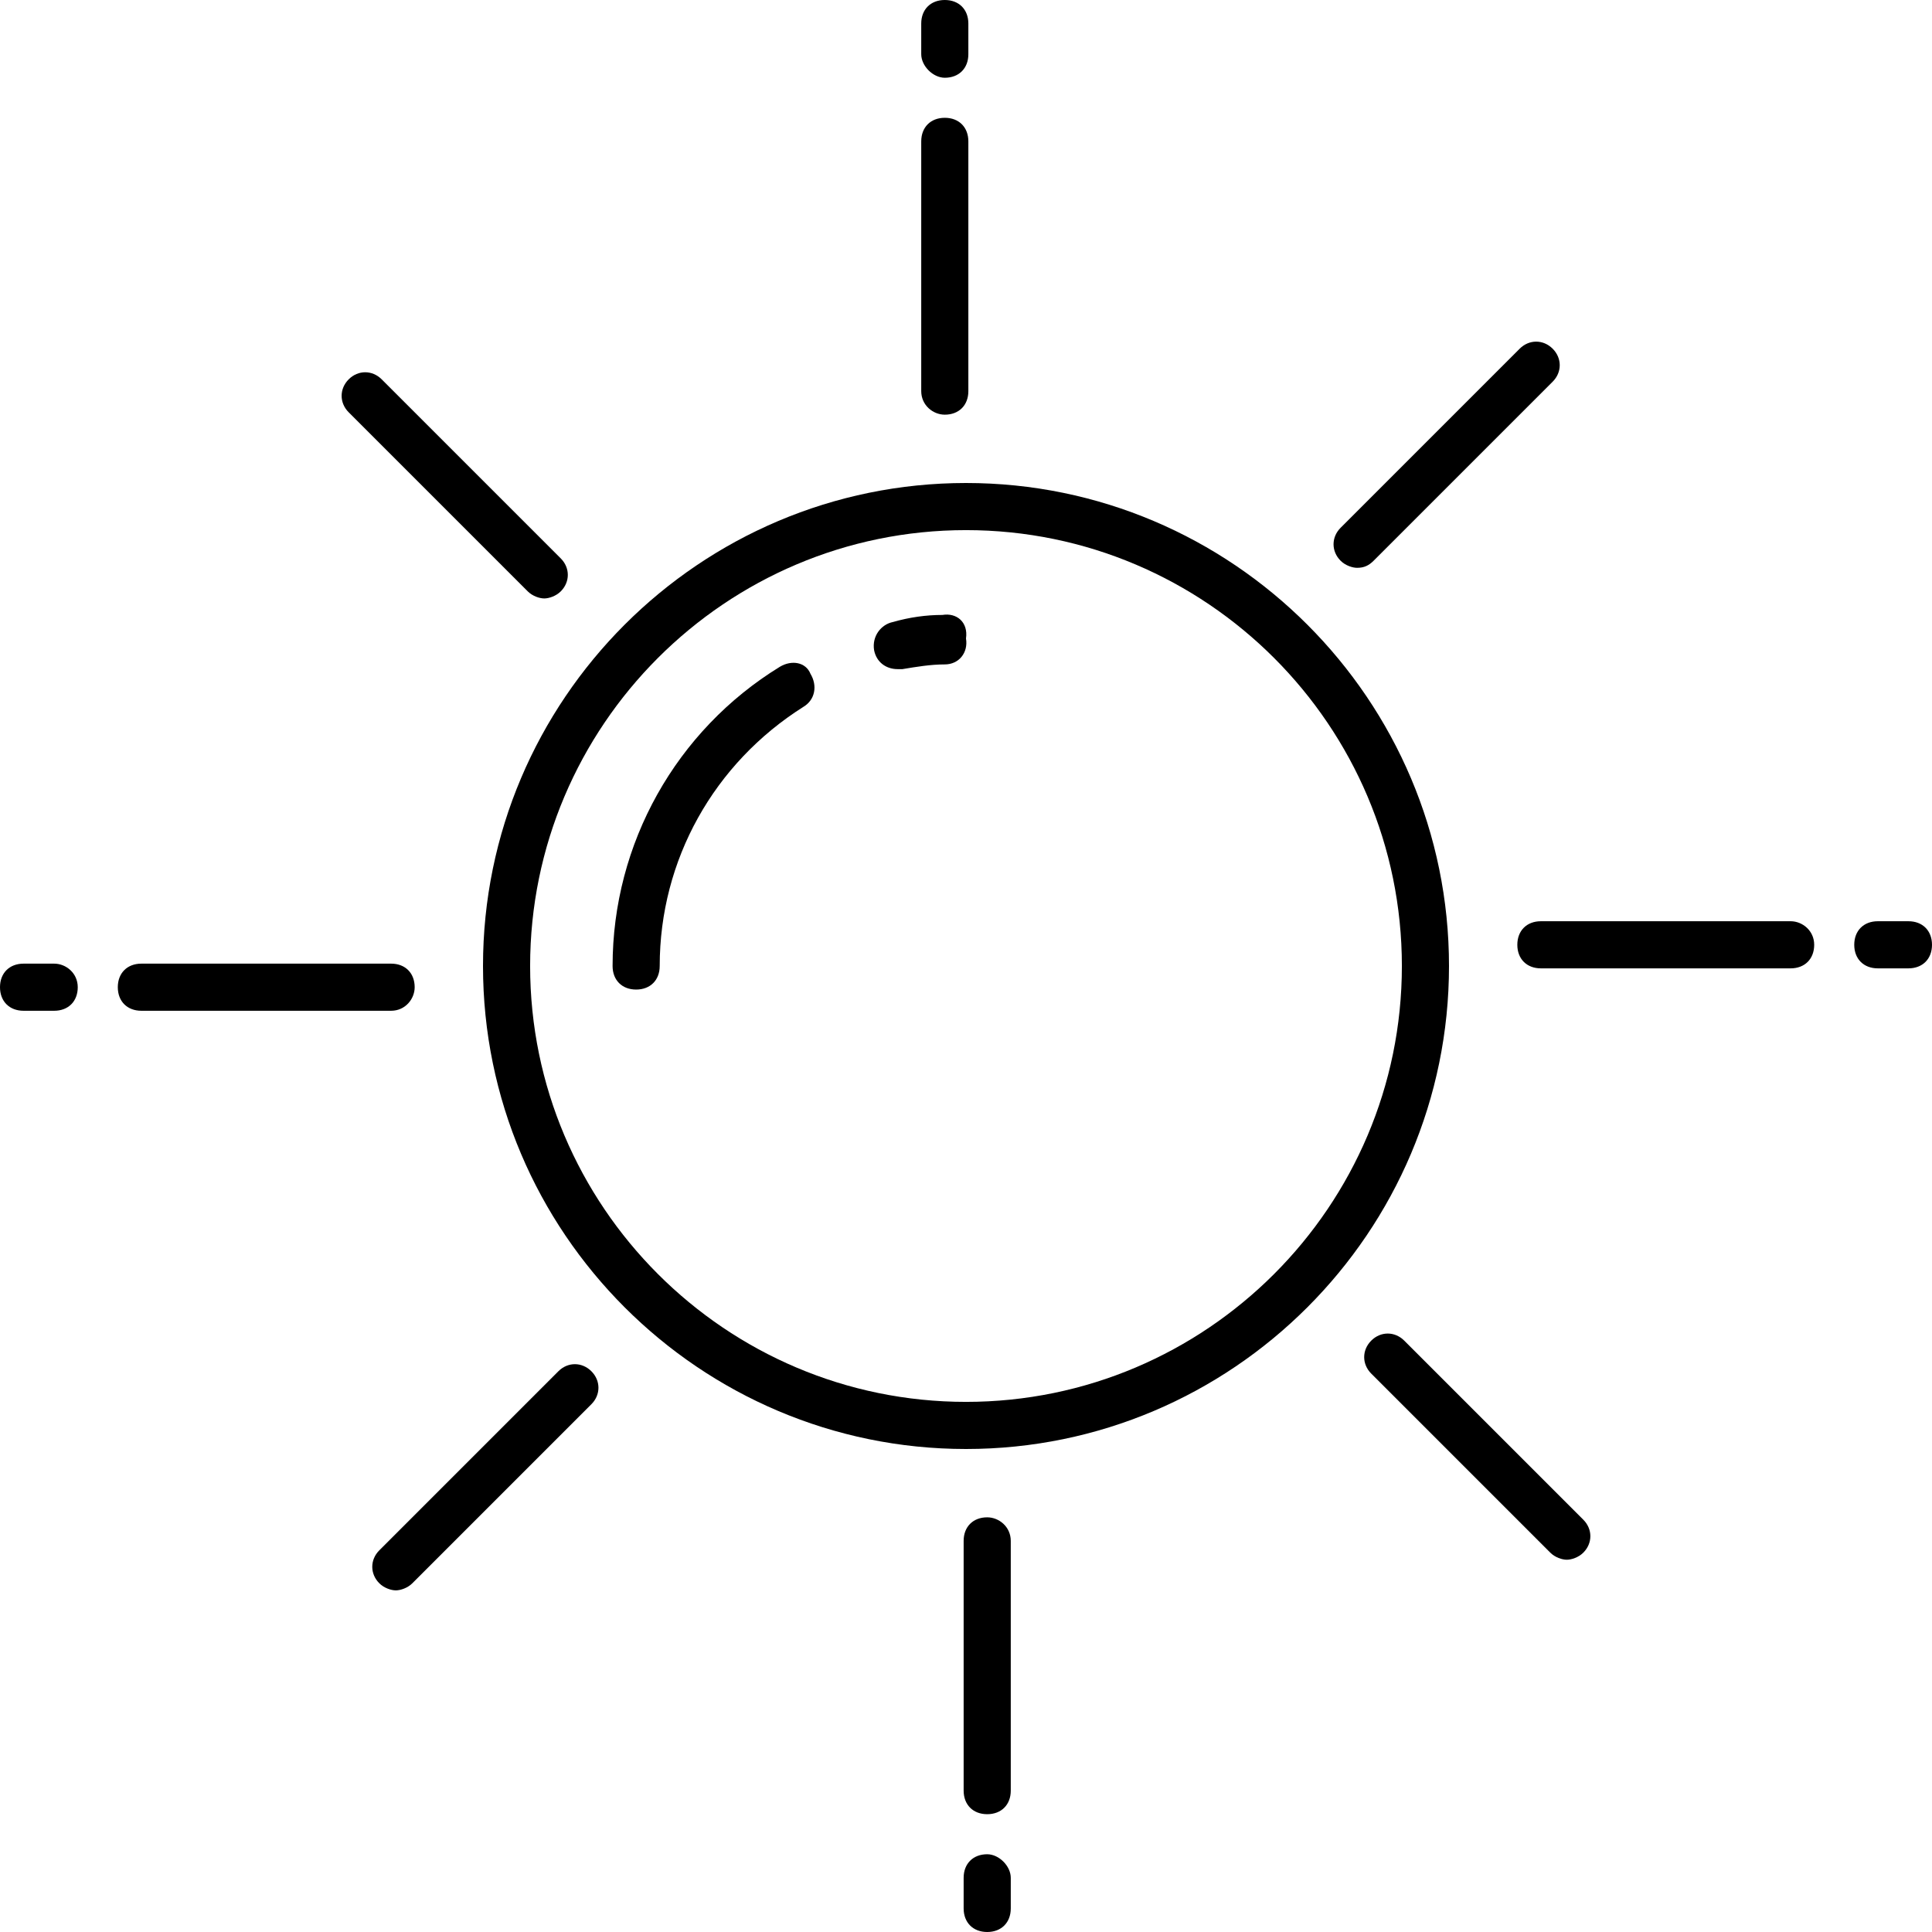 <?xml version="1.0" encoding="utf-8"?>
<!-- Generator: Adobe Illustrator 23.0.6, SVG Export Plug-In . SVG Version: 6.00 Build 0)  -->
<svg version="1.1" id="Layer_1" xmlns="http://www.w3.org/2000/svg" xmlns:xlink="http://www.w3.org/1999/xlink" x="0px" y="0px"
	 viewBox="0 0 82 82" style="enable-background:new 0 0 82 82;" xml:space="preserve">
<g>
	<path d="M41,20.5c-11.3,0-20.5,9.2-20.5,20.5S29.7,61.5,41,61.5S61.5,52.3,61.5,41S52.3,20.5,41,20.5z M41,59.5
		c-10.2,0-18.5-8.3-18.5-18.5S30.8,22.5,41,22.5S59.5,30.8,59.5,41S51.2,59.5,41,59.5z"/>
	<path d="M33.1,28.3C28.7,31,26,35.8,26,41c0,0.6,0.4,1,1,1s1-0.4,1-1c0-4.5,2.3-8.6,6.1-11c0.5-0.3,0.6-0.9,0.3-1.4
		C34.2,28.1,33.6,28,33.1,28.3z"/>
	<path d="M40,26.1c-0.7,0-1.4,0.1-2.1,0.3c-0.5,0.1-0.9,0.6-0.8,1.2c0.1,0.5,0.5,0.8,1,0.8c0.1,0,0.1,0,0.2,0
		c0.6-0.1,1.2-0.2,1.8-0.2c0.6,0,1-0.5,0.9-1.1C41.1,26.4,40.6,26,40,26.1z"/>
	<path d="M57.6,24.1c0.3,0,0.5-0.1,0.7-0.3l7.6-7.6c0.4-0.4,0.4-1,0-1.4s-1-0.4-1.4,0l-7.6,7.6c-0.4,0.4-0.4,1,0,1.4
		C57.1,24,57.4,24.1,57.6,24.1z"/>
	<path d="M59.6,56.9c-0.4-0.4-1-0.4-1.4,0s-0.4,1,0,1.4l7.6,7.6c0.2,0.2,0.5,0.3,0.7,0.3s0.5-0.1,0.7-0.3c0.4-0.4,0.4-1,0-1.4
		L59.6,56.9z"/>
	<path d="M23.7,58.2l-7.6,7.6c-0.4,0.4-0.4,1,0,1.4c0.2,0.2,0.5,0.3,0.7,0.3s0.5-0.1,0.7-0.3l7.6-7.6c0.4-0.4,0.4-1,0-1.4
		S24.1,57.8,23.7,58.2z"/>
	<path d="M22.4,25.1c0.2,0.2,0.5,0.3,0.7,0.3s0.5-0.1,0.7-0.3c0.4-0.4,0.4-1,0-1.4l-7.6-7.6c-0.4-0.4-1-0.4-1.4,0s-0.4,1,0,1.4
		L22.4,25.1z"/>
	<path d="M76,39.1H65.4c-0.6,0-1,0.4-1,1s0.4,1,1,1H76c0.6,0,1-0.4,1-1S76.5,39.1,76,39.1z"/>
	<path d="M81,39.1h-1.3c-0.6,0-1,0.4-1,1s0.4,1,1,1H81c0.6,0,1-0.4,1-1S81.6,39.1,81,39.1z"/>
	<path d="M41.9,64.4c-0.6,0-1,0.4-1,1V76c0,0.6,0.4,1,1,1s1-0.4,1-1V65.4C42.9,64.8,42.4,64.4,41.9,64.4z"/>
	<path d="M41.9,78.7c-0.6,0-1,0.4-1,1V81c0,0.6,0.4,1,1,1s1-0.4,1-1v-1.3C42.9,79.2,42.4,78.7,41.9,78.7z"/>
	<path d="M17.6,41.9c0-0.6-0.4-1-1-1H6c-0.6,0-1,0.4-1,1s0.4,1,1,1h10.6C17.2,42.9,17.6,42.4,17.6,41.9z"/>
	<path d="M2.3,40.9H1c-0.6,0-1,0.4-1,1s0.4,1,1,1h1.3c0.6,0,1-0.4,1-1S2.8,40.9,2.3,40.9z"/>
	<path d="M40.1,17.6c0.6,0,1-0.4,1-1V6c0-0.6-0.4-1-1-1s-1,0.4-1,1v10.6C39.1,17.2,39.6,17.6,40.1,17.6z"/>
	<path d="M40.1,3.3c0.6,0,1-0.4,1-1V1c0-0.6-0.4-1-1-1s-1,0.4-1,1v1.3C39.1,2.8,39.6,3.3,40.1,3.3z"/>
</g>
</svg>
